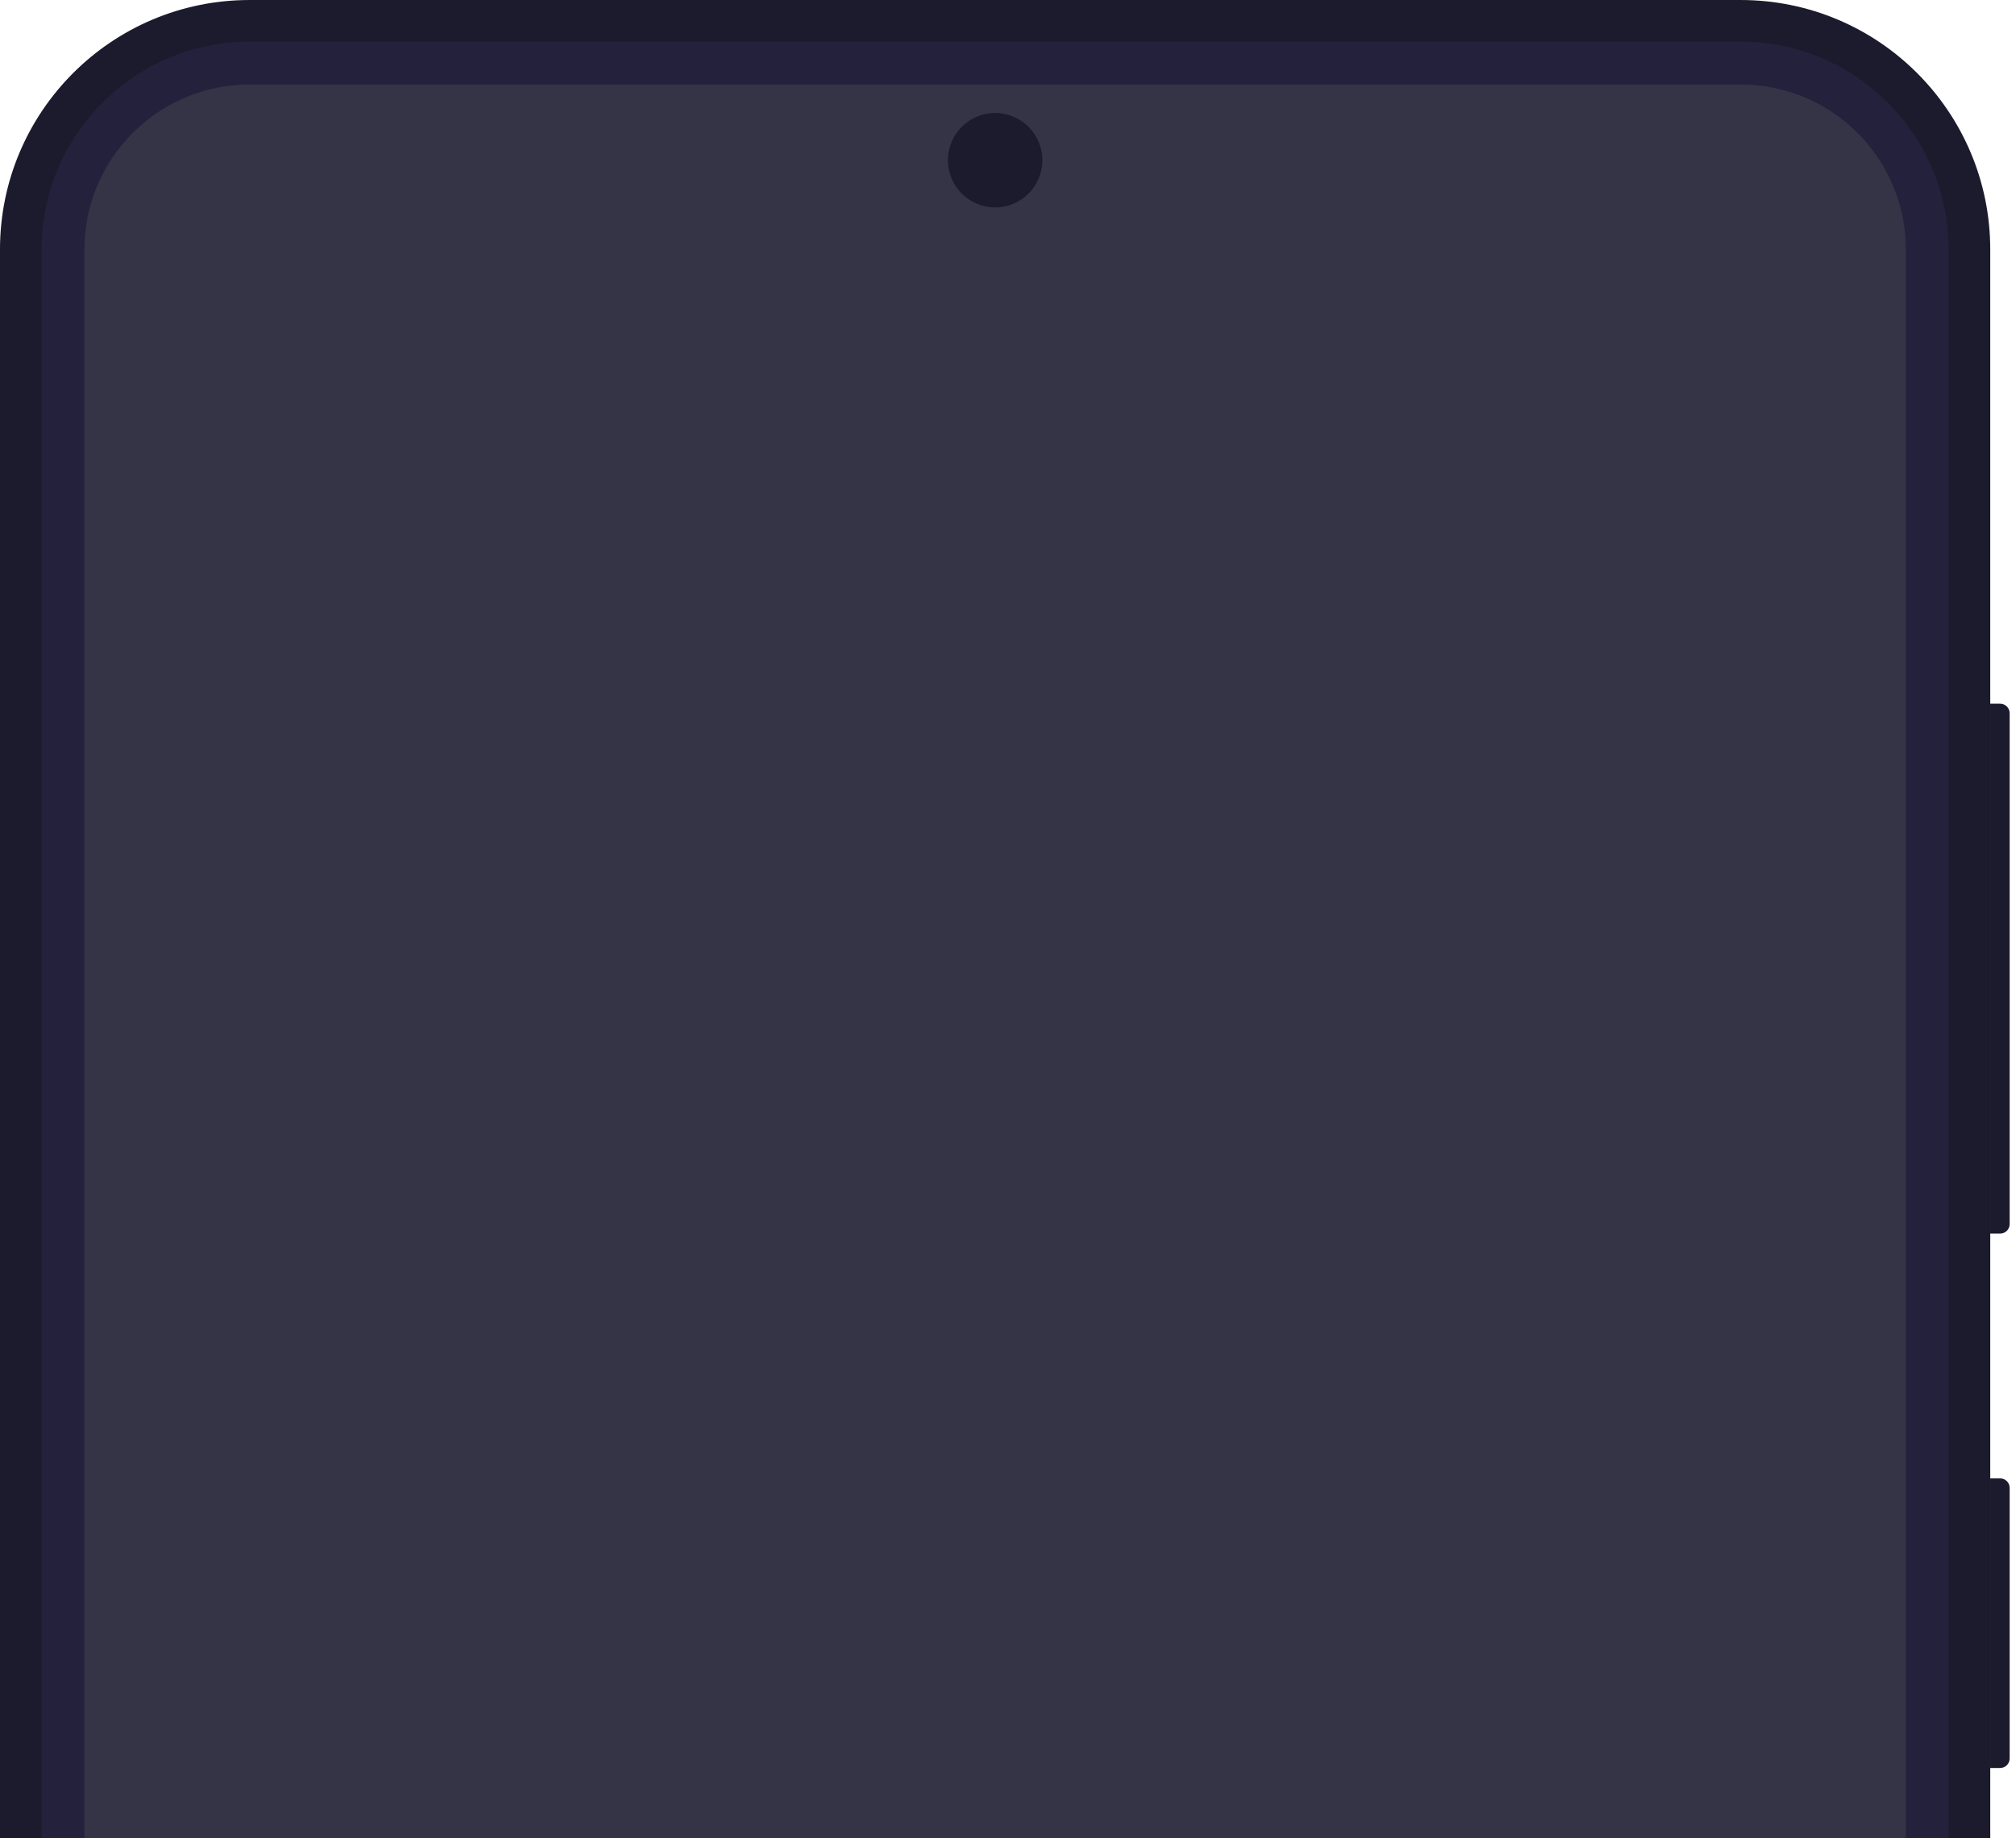 <svg width="283" height="258" viewBox="0 0 283 258" fill="none" xmlns="http://www.w3.org/2000/svg">
<g clip-path="url(#clip0_22_1646)">
<path fill-rule="evenodd" clip-rule="evenodd" d="M279.386 35.034C279.386 15.684 263.699 0.001 244.345 0.001H35.039C15.684 0.001 -0.002 15.684 -0.002 35.034V545.967C-0.002 565.316 15.684 581 35.039 581H244.345C263.699 581 279.386 565.316 279.386 545.967V35.034ZM279.388 207.507H280.776C281.513 207.507 282.11 208.105 282.11 208.842V246.82C282.11 247.557 281.513 248.154 280.776 248.154H279.388V207.507ZM280.776 98.774H279.388V173.145H280.776C281.513 173.145 282.11 172.548 282.11 171.811V100.109C282.11 99.372 281.513 98.774 280.776 98.774Z" fill="#1C1B2D"/>
<path fill-rule="evenodd" clip-rule="evenodd" d="M273.542 35.032V545.965C273.542 562.081 260.468 575.154 244.345 575.154H35.039C18.915 575.154 5.842 562.081 5.842 545.965V35.032C5.842 18.916 18.915 5.844 35.039 5.844H244.345C260.468 5.844 273.542 18.916 273.542 35.032Z" fill="#23213B"/>
<path fill-rule="evenodd" clip-rule="evenodd" d="M267.54 35.034V545.967C267.54 558.763 257.154 569.138 244.347 569.138H35.041C22.234 569.138 11.848 558.763 11.848 545.967V35.034C11.848 22.238 22.234 11.863 35.041 11.863H244.347C257.154 11.863 267.54 22.238 267.54 35.034Z" fill="#353447"/>
<path d="M139.697 29.117C143.357 29.117 146.325 26.149 146.325 22.488C146.325 18.826 143.357 15.858 139.697 15.858C136.036 15.858 133.068 18.826 133.068 22.488C133.068 26.149 136.036 29.117 139.697 29.117Z" fill="#1C1B2D"/>
</g>
<defs>
<clipPath id="clip0_22_1646">
<rect width="282.111" height="581" fill="white"/>
</clipPath>
</defs>
</svg>
